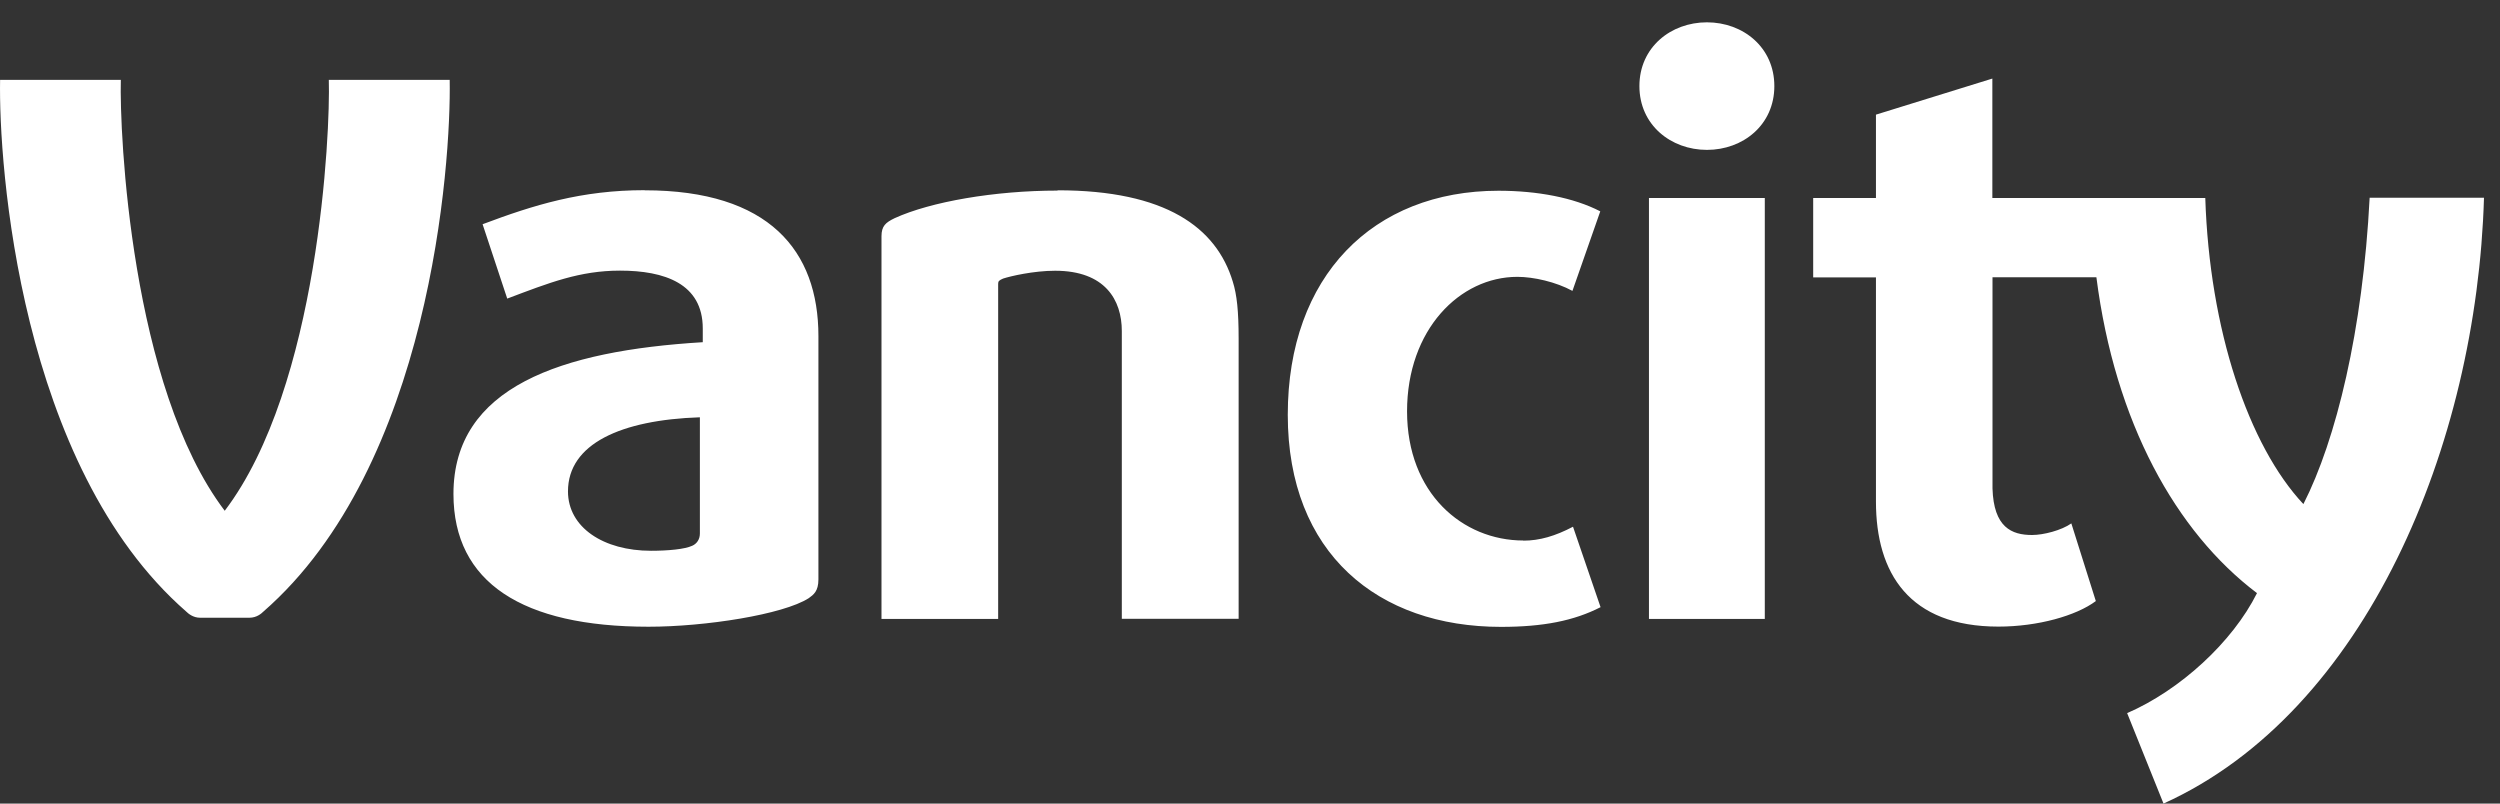 <svg width="84" height="27" viewBox="0 0 84 27" fill="none" xmlns="http://www.w3.org/2000/svg">
<rect x="0" y="0" width="84" height="27" fill="#333333" stroke="none"/>
<path d="M11.048 2.683C11.102 4.451 10.717 12.993 7.551 17.162C4.391 12.993 4.011 4.451 4.06 2.683H0.003C-0.051 5.518 0.65 15.658 6.261 20.552C6.319 20.61 6.485 20.756 6.723 20.756H8.379C8.628 20.756 8.788 20.61 8.847 20.552C14.462 15.658 15.159 5.518 15.11 2.683H11.053H11.048ZM74.097 6.653H66.943V2.64L63.032 3.852V6.653H60.923V9.321H63.032V16.855C63.032 19.256 64.147 21.054 67.147 21.054C68.472 21.054 69.762 20.688 70.42 20.196L69.597 17.586C69.266 17.82 68.662 17.976 68.277 17.976C67.59 17.976 66.987 17.718 66.948 16.412V9.317H70.439C71.063 14.187 73.108 17.869 75.835 19.929C75.012 21.575 73.254 23.187 71.472 23.961L72.694 27C79.498 23.922 83.219 14.942 83.462 6.643H79.62C79.391 11.104 78.495 14.776 77.394 16.938C75.548 14.966 74.238 11.075 74.097 6.643M57.353 0.75C56.141 0.75 55.084 1.588 55.084 2.893C55.084 4.198 56.141 5.036 57.353 5.036C58.566 5.036 59.618 4.198 59.618 2.893C59.618 1.588 58.566 0.75 57.353 0.75ZM55.405 20.796H59.297V6.653H55.405V20.796ZM23.516 17.927C23.516 18.131 23.404 18.273 23.262 18.336C23.014 18.453 22.454 18.506 21.874 18.506C20.277 18.506 19.084 17.722 19.084 16.51C19.084 14.912 20.866 14.109 23.516 14.021V17.927ZM21.66 6.39C19.537 6.39 17.939 6.886 16.215 7.534L17.043 10.033C18.46 9.497 19.483 9.093 20.832 9.093C22.323 9.093 23.613 9.526 23.613 11.036V11.498C18.85 11.786 15.236 13.003 15.236 16.597C15.236 19.578 17.559 21.058 21.792 21.058C23.691 21.058 26.316 20.649 27.173 20.099C27.334 19.982 27.499 19.87 27.499 19.466V11.294C27.499 8.425 25.844 6.394 21.66 6.394M51.188 18.161C49.137 18.161 47.277 16.568 47.277 13.821C47.277 11.075 49.05 9.302 50.983 9.302C51.529 9.302 52.279 9.472 52.834 9.774L53.769 7.101C52.873 6.638 51.65 6.409 50.35 6.409C46.133 6.409 43.269 9.278 43.269 13.938C43.269 18.599 46.303 21.063 50.433 21.063C51.85 21.063 52.883 20.859 53.779 20.401L52.853 17.698C52.259 18.01 51.733 18.166 51.183 18.166M35.535 6.404C33.417 6.404 31.269 6.779 30.061 7.33C29.759 7.476 29.618 7.593 29.618 7.938V20.796H33.538V9.536C33.538 9.448 33.568 9.419 33.704 9.36C33.952 9.278 34.732 9.097 35.452 9.097C37.133 9.097 37.693 10.081 37.693 11.123V20.791H41.618V11.377C41.618 10.451 41.559 9.901 41.423 9.468C40.873 7.641 39.163 6.394 35.535 6.394" fill="white"/>
</svg>
